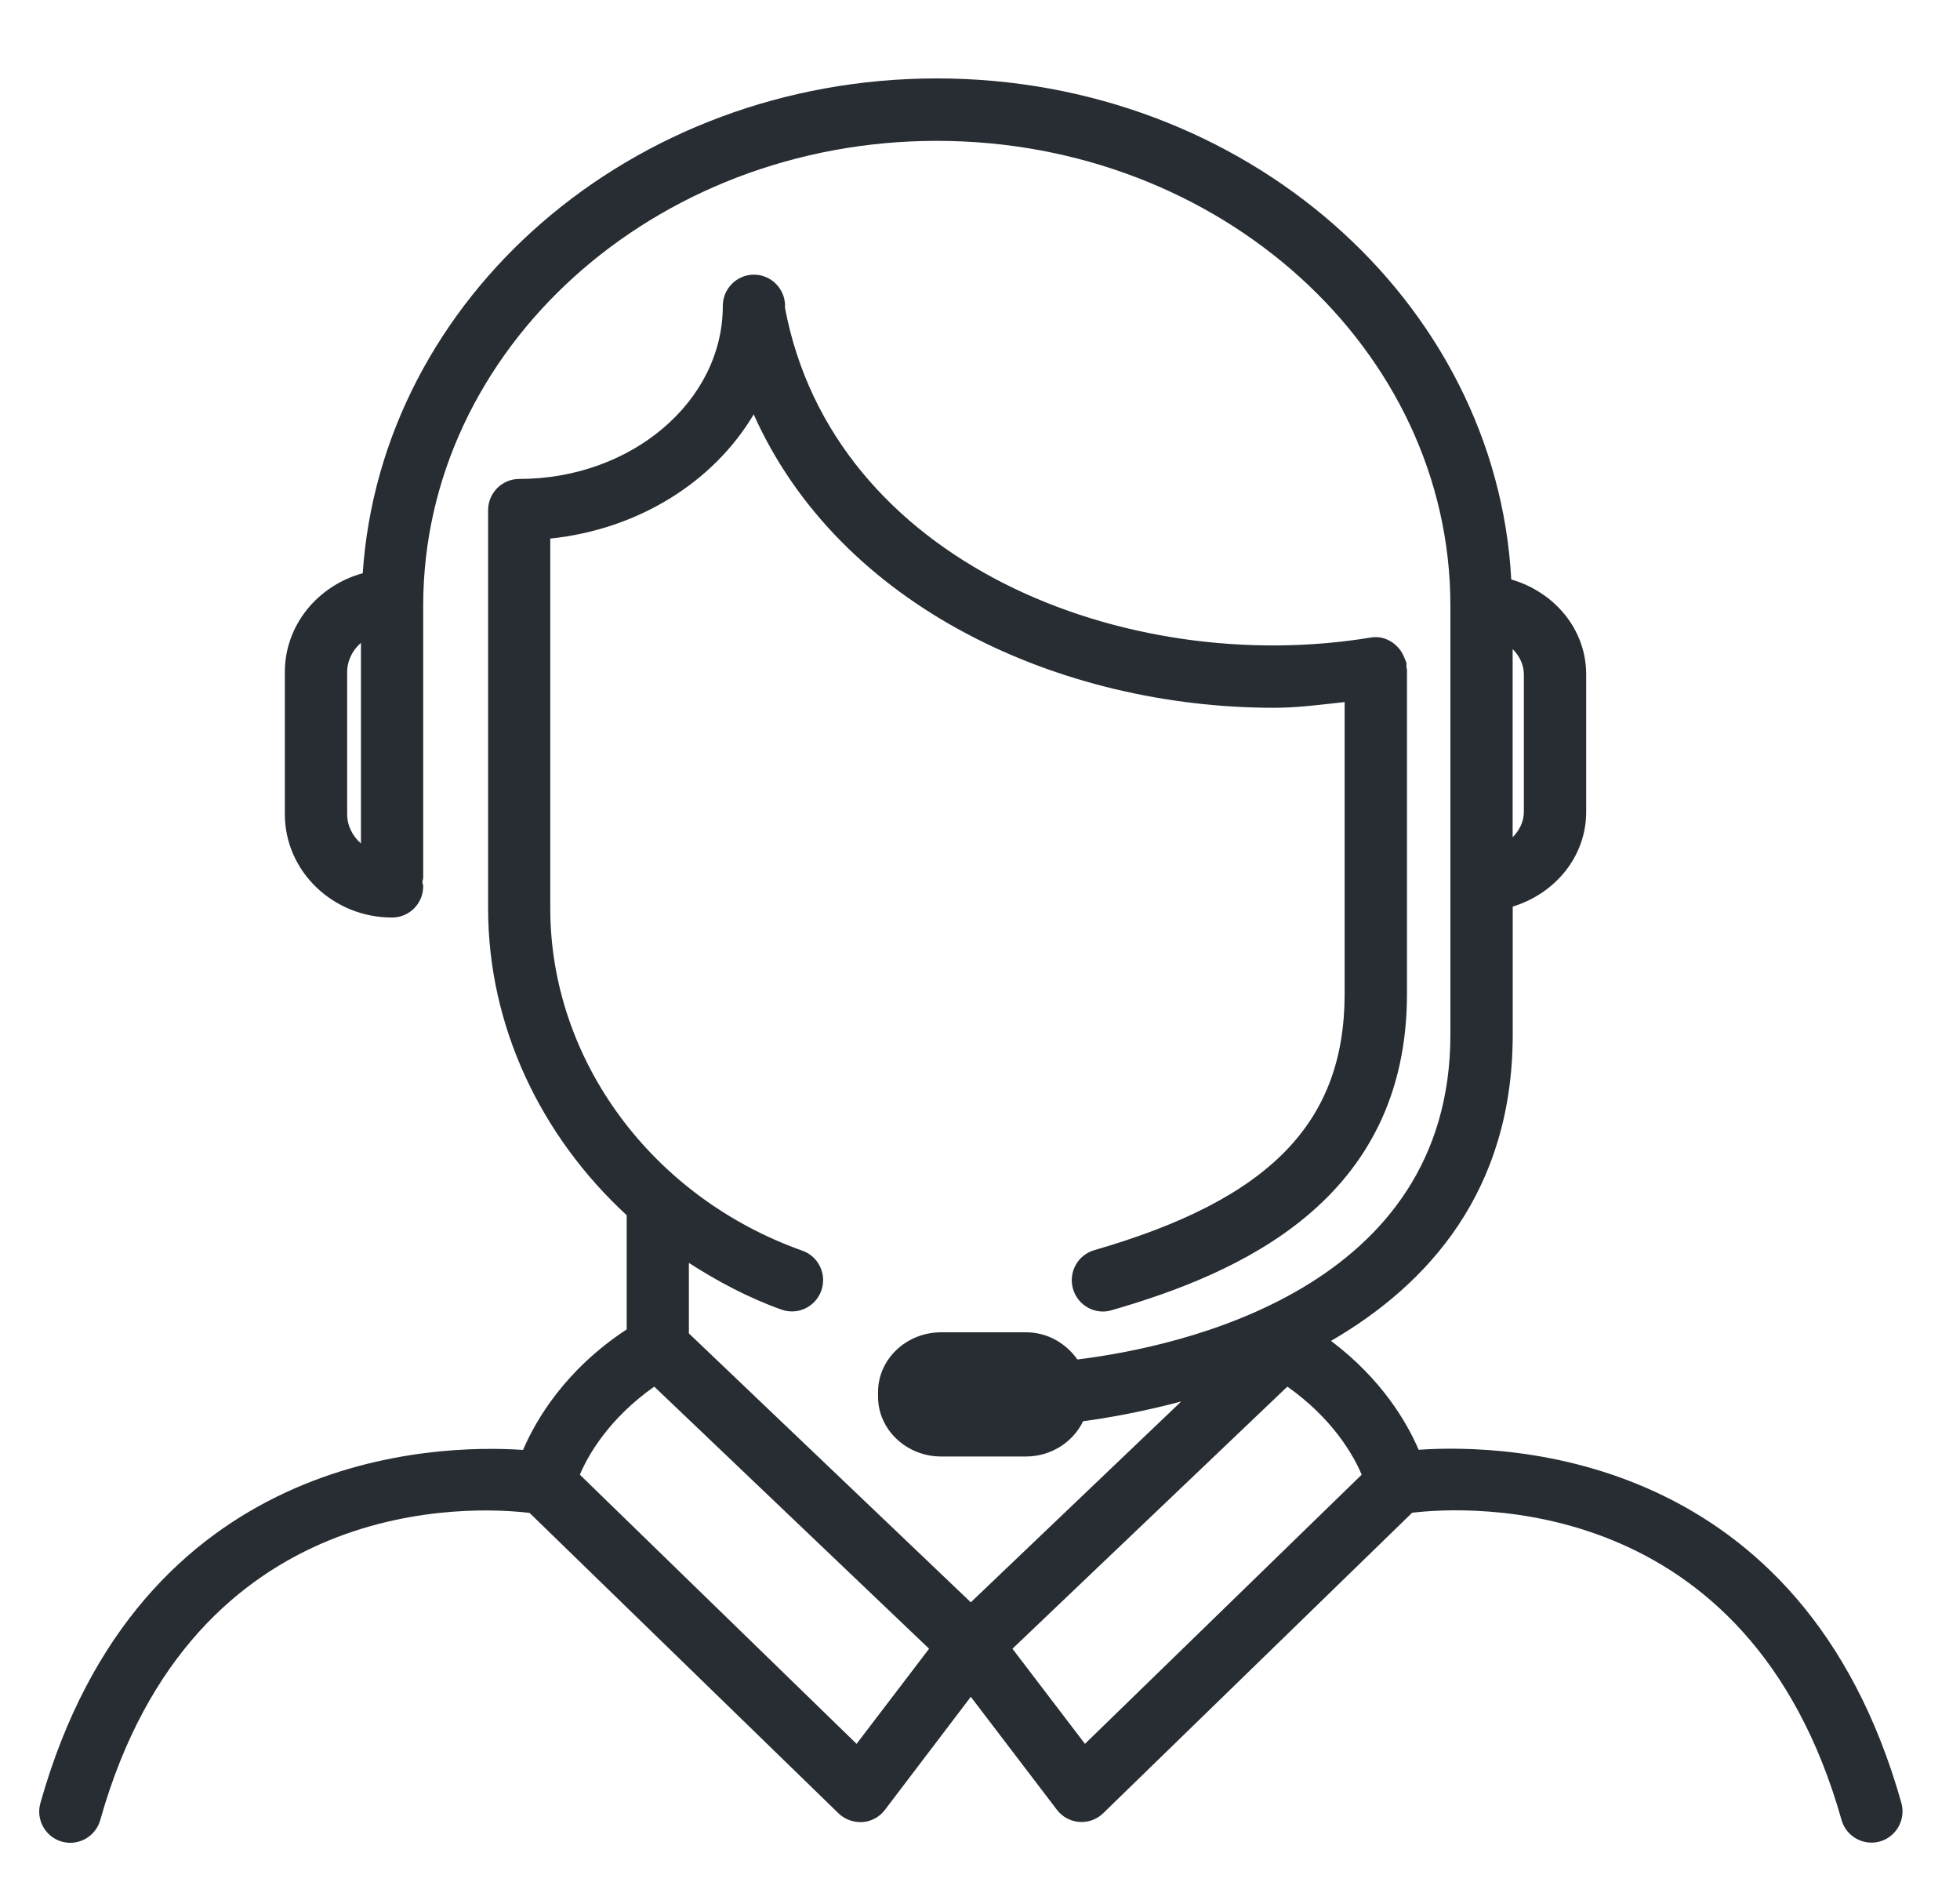 <svg width="100" height="96" viewBox="0 0 100 96" fill="none" xmlns="http://www.w3.org/2000/svg">
<g filter="url(#filter0_d)">
<path d="M97.008 87.963C91.958 70.043 76.902 69.641 72.38 69.952C71.785 68.564 70.506 66.356 67.91 64.398C72.876 61.516 77.18 56.74 77.18 48.771V42.245C79.336 41.584 80.928 39.702 80.928 37.41V30.405C80.928 28.085 79.296 26.195 77.105 25.558C76.335 11.35 63.503 0 47.796 0C32.208 0 19.452 11.178 18.507 25.239C16.22 25.869 14.533 27.878 14.533 30.282V37.533C14.533 40.439 16.986 42.803 20.004 42.803C20.881 42.803 21.592 42.09 21.592 41.209C21.592 41.129 21.556 41.061 21.548 40.986C21.56 40.91 21.592 40.842 21.592 40.762V26.897C21.592 13.821 33.344 3.185 47.796 3.185C62.248 3.185 74 13.821 74 26.897V48.767C74 61.731 60.291 64.689 54.97 65.347C54.391 64.53 53.458 63.96 52.346 63.96H48.014C46.244 63.96 44.798 65.331 44.798 67.006V67.249C44.798 68.923 46.248 70.295 48.014 70.295H52.346C53.64 70.295 54.752 69.549 55.26 68.497C56.55 68.325 58.305 68.01 60.267 67.488L49.531 77.733L35.147 64.016V60.42C36.615 61.361 38.172 62.198 39.875 62.804C40.054 62.868 40.233 62.895 40.407 62.895C41.062 62.895 41.674 62.485 41.904 61.831C42.198 61.002 41.765 60.089 40.939 59.798C33.245 57.067 28.075 50.047 28.075 42.333V23.473C32.602 22.998 36.417 20.567 38.454 17.138C42.857 26.981 54.113 32.104 65.003 32.104C66.218 32.104 67.409 31.94 68.604 31.812V46.686C68.604 53.272 64.785 57.183 55.832 59.77C54.986 60.013 54.502 60.898 54.744 61.743C54.947 62.445 55.582 62.9 56.273 62.9C56.416 62.9 56.562 62.88 56.709 62.836C63.181 60.97 71.785 57.263 71.785 46.69V30.166C71.785 30.114 71.761 30.07 71.753 30.019C71.749 29.955 71.769 29.899 71.761 29.835C71.745 29.747 71.697 29.68 71.669 29.596C71.658 29.568 71.65 29.54 71.638 29.516C71.36 28.835 70.649 28.392 69.939 28.52C57.448 30.581 42.488 24.716 40.046 11.677C40.046 11.653 40.054 11.629 40.054 11.605C40.054 10.724 39.339 10.01 38.466 10.01C37.592 10.01 36.878 10.724 36.878 11.605C36.878 16.472 32.216 20.431 26.491 20.431C25.614 20.431 24.903 21.145 24.903 22.026V42.337C24.903 48.341 27.587 53.942 31.974 57.988V63.812C28.818 65.889 27.345 68.429 26.686 69.96C22.16 69.653 7.112 70.055 2.062 87.971C1.82 88.816 2.312 89.701 3.154 89.94C3.3 89.98 3.443 90 3.586 90C4.281 90 4.916 89.541 5.115 88.84C9.848 72.037 24.192 72.83 27.019 73.173L42.781 88.497C43.111 88.816 43.56 88.968 44.004 88.944C44.457 88.912 44.874 88.684 45.148 88.322L49.531 82.553L53.922 88.314C54.196 88.677 54.613 88.9 55.066 88.936C55.522 88.968 55.963 88.808 56.288 88.489L72.047 73.165C74.858 72.826 89.214 72.029 93.955 88.832C94.153 89.534 94.789 89.992 95.484 89.992C95.626 89.992 95.769 89.972 95.916 89.932C96.754 89.693 97.246 88.812 97.008 87.963ZM17.713 37.533V30.282C17.713 29.696 17.983 29.169 18.416 28.791V39.024C17.983 38.645 17.713 38.119 17.713 37.533ZM77.748 37.41C77.748 37.912 77.522 38.358 77.176 38.705V29.11C77.522 29.456 77.748 29.903 77.748 30.405V37.41ZM43.703 84.953L29.584 71.223C30.021 70.191 31.089 68.345 33.38 66.731L47.403 80.101L43.703 84.953ZM55.355 84.953L51.655 80.101L65.682 66.731C67.969 68.345 69.037 70.191 69.474 71.223L55.355 84.953Z" fill="#282D33"/>
</g>
<defs>
<filter id="filter0_d" x="0" y="0" width="99.068" height="96" filterUnits="userSpaceOnUse" color-interpolation-filters="sRGB">
<feFlood flood-opacity="0" result="BackgroundImageFix"/>
<feColorMatrix in="SourceAlpha" type="matrix" values="0 0 0 0 0 0 0 0 0 0 0 0 0 0 0 0 0 0 127 0"/>
<feOffset dy="4"/>
<feGaussianBlur stdDeviation="1"/>
<feColorMatrix type="matrix" values="0 0 0 0 0 0 0 0 0 0 0 0 0 0 0 0 0 0 0.05 0"/>
<feBlend mode="normal" in2="BackgroundImageFix" result="effect1_dropShadow"/>
<feBlend mode="normal" in="SourceGraphic" in2="effect1_dropShadow" result="shape"/>
</filter>
</defs>
</svg>
